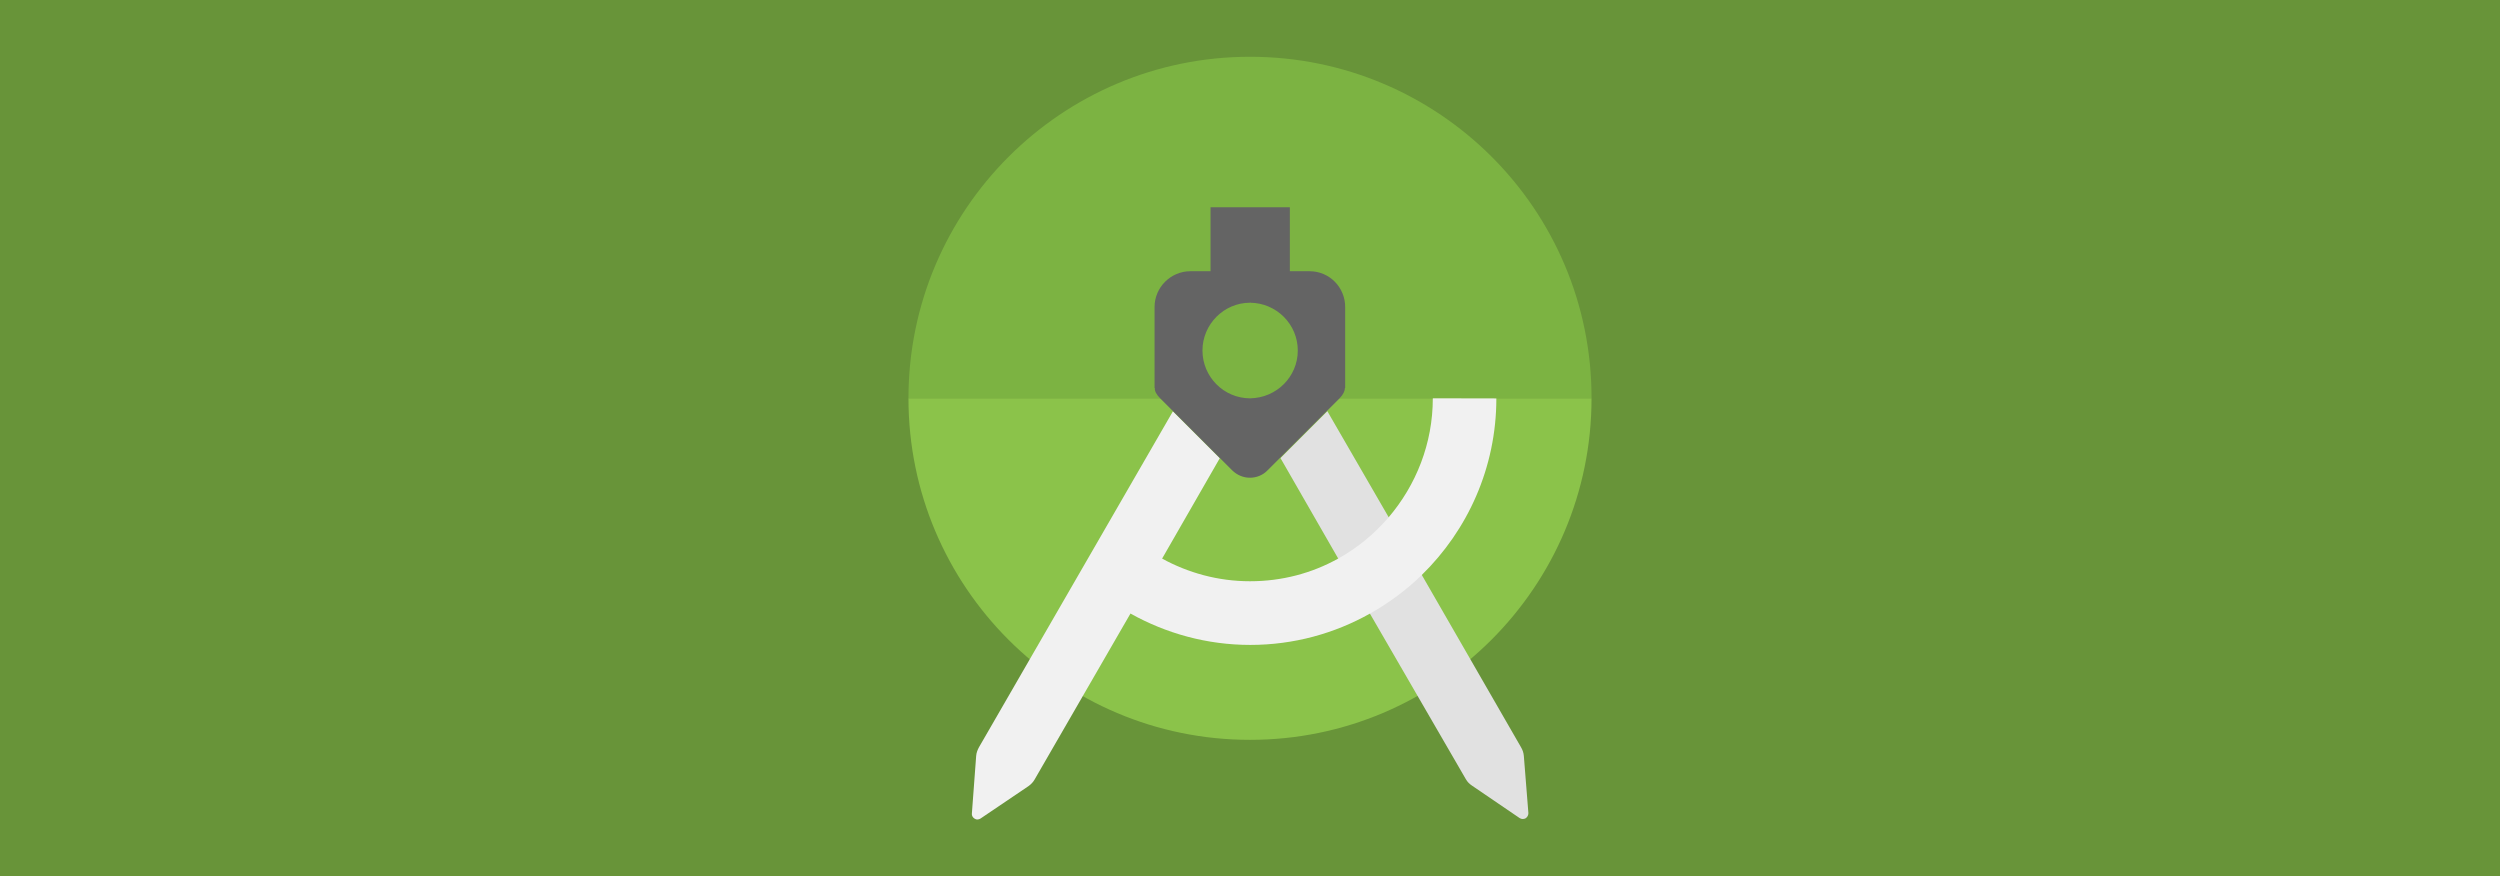<svg xmlns="http://www.w3.org/2000/svg" viewBox="0 0 1920 673" xml:space="preserve"><path fill="#689439" d="M0 0h1920v673H0z"/><path d="M960 43.6c-144.8 0-262.3 117.5-262.3 262.3h524.6c.2-145-117.3-262.3-262.3-262.3z" fill="#7cb342"/><path d="M960 305.9H697.7c0 144.8 117.5 262.3 262.3 262.3s262.3-117.5 262.3-262.3H960z" fill="#8bc34a"/><path d="M1170.3 580.5c-.2-2.4-.9-4.5-2.2-6.7l-76.2-132.3-25.3-44.1-47.2-81.6-36 36 44.3 77.1 24.3 42.2 73.7 127.2c1.2 2.2 2.9 3.8 4.7 5l36.7 25c1.4.9 3.1.9 4.5.2 1.4-.9 2.2-2.4 2.2-4l-3.5-44z" fill="#e1e1e1"/><path d="M1100.4 305.9c0 34.8-12.9 66.8-34.1 91.6-11 12.7-23.9 23.4-38.6 31.5-20.1 11.2-43.1 17.4-67.7 17.4s-47.6-6.5-67.5-17.4l44.3-77.1-36-36-148.9 257.9c-1.2 2.2-2 4.3-2.2 6.7l-3.3 44.3c-.2 1.6.7 3.1 2.2 4 1.4.9 3.1.7 4.5-.2l36.7-24.8c2-1.4 3.6-3.1 4.7-5l73.7-127.6c27.2 15.2 58.6 24.1 92 24.1s64.8-8.8 92-24.1c14.5-8.1 27.9-18.1 39.6-29.5 35.3-34.4 57.4-82.5 57.4-135.7l-48.8-.1z" fill="#f1f1f1"/><path d="M1005.8 208.3h-15.2v-49.1h-60.9v49.1h-15.5c-15 0-27.5 12.3-27.5 27.5V298h.2c-.2 2.4 1.2 5 4.3 8.1l55 55c3.8 3.8 8.8 5.8 13.6 5.8v-.2l.2.2c5 0 10-2 13.6-5.8l55-55c3.1-3.1 4.3-6 4.3-8.1h.2v-62c.1-15.3-12.1-27.7-27.3-27.7zm-45.6 97.6h-.2c-20.1 0-36.5-16.5-36.5-36.7s16.5-36.7 36.5-36.7v-.5l.2.5c20.1.2 36.5 16.5 36.5 36.7s-16.4 36.4-36.5 36.7z" fill="#646464"/></svg>